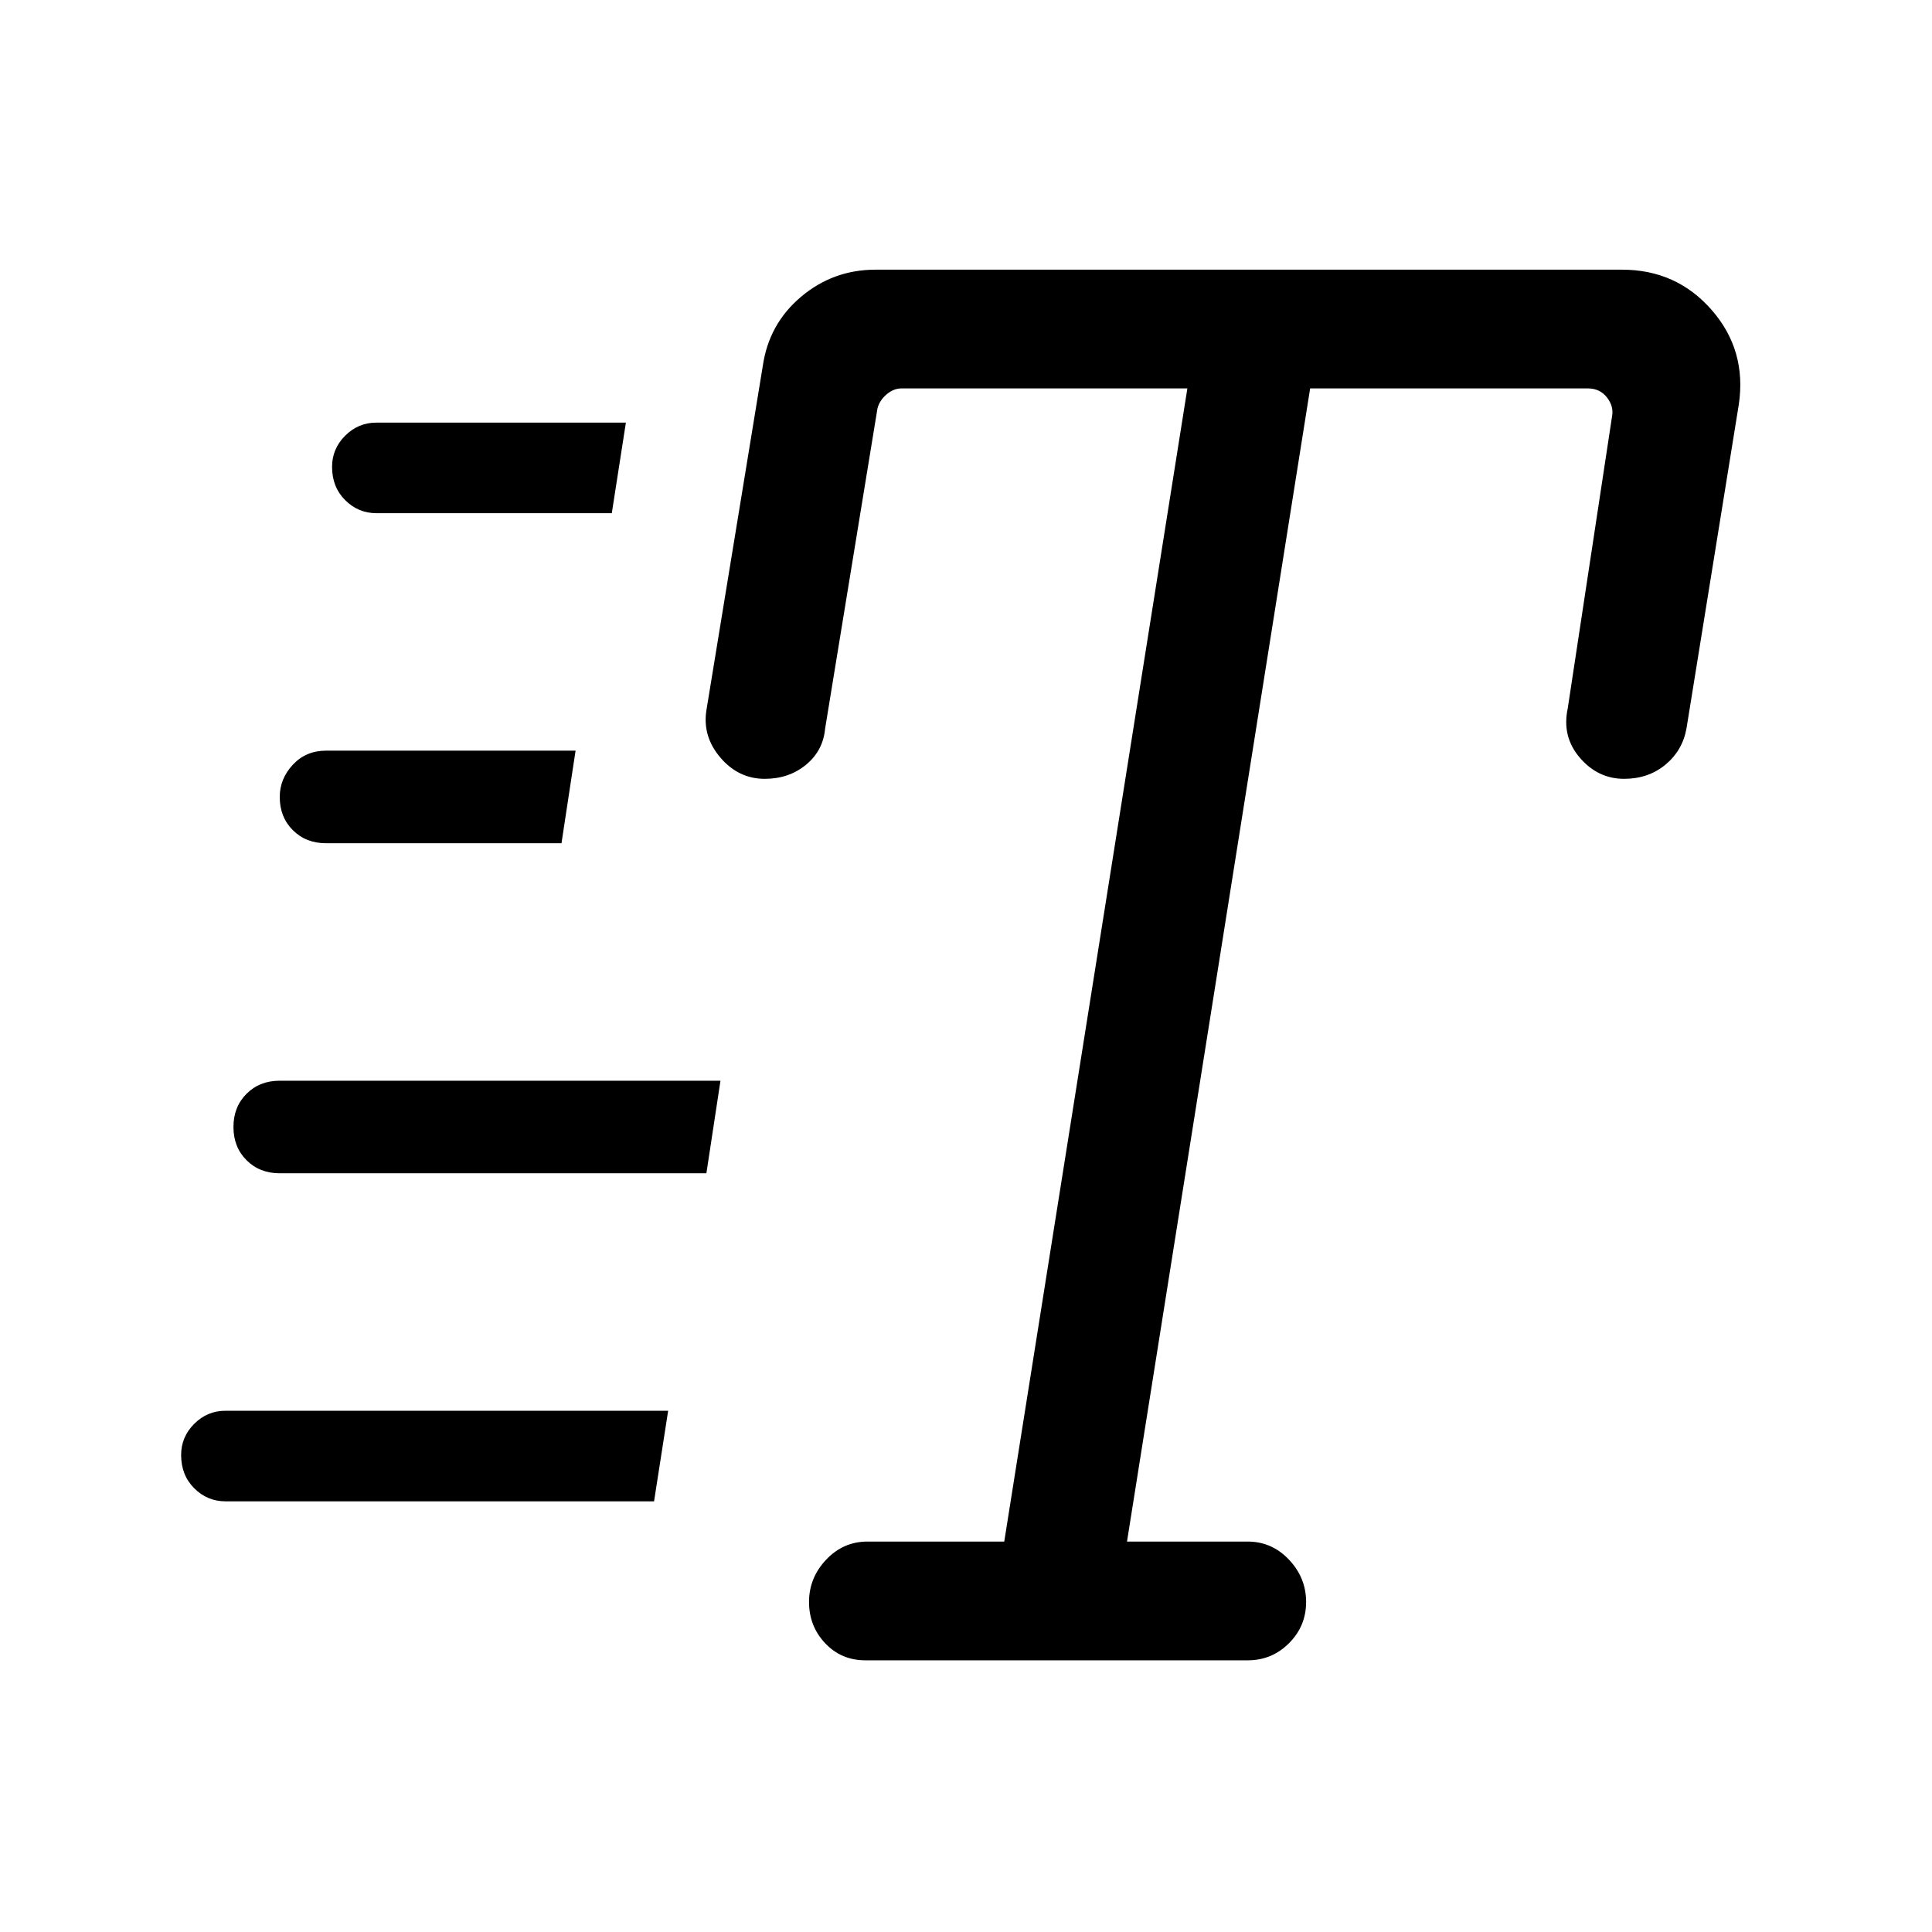 <svg xmlns="http://www.w3.org/2000/svg" width="48" height="48"><path d="M21.5 41.25q-.6 0-1-.425t-.4-1.025q0-.6.425-1.05.425-.45 1.025-.45h3.4L29.5 9.65h-7.1q-.2 0-.375.15t-.225.35l-1.3 7.95q-.05.55-.475.9T19 19.35q-.65 0-1.1-.525-.45-.525-.35-1.175l1.4-8.55q.15-1.05.95-1.725.8-.675 1.85-.675H40.3q1.35 0 2.225 1t.675 2.35l-1.3 8.05q-.1.55-.525.9-.425.35-1.025.35-.65 0-1.1-.525-.45-.525-.3-1.225l1.1-7.25q.05-.25-.125-.475-.175-.225-.475-.225h-6.9L28 38.3h3q.6 0 1.025.45.425.45.425 1.05 0 .6-.425 1.025-.425.425-1.025.425zM9.35 12.75q-.45 0-.775-.325T8.25 11.6q0-.45.325-.775t.775-.325h6.2l-.35 2.25zm-1.25 8.2q-.5 0-.825-.325-.325-.325-.325-.825 0-.45.325-.8.325-.35.825-.35h6.2l-.35 2.3zM5.6 37.3q-.45 0-.775-.325T4.5 36.15q0-.45.325-.775t.775-.325h11l-.35 2.25zm1.35-8.15q-.5 0-.825-.325Q5.8 28.5 5.8 28q0-.5.325-.825.325-.325.825-.325H17.9l-.35 2.3z"/></svg>